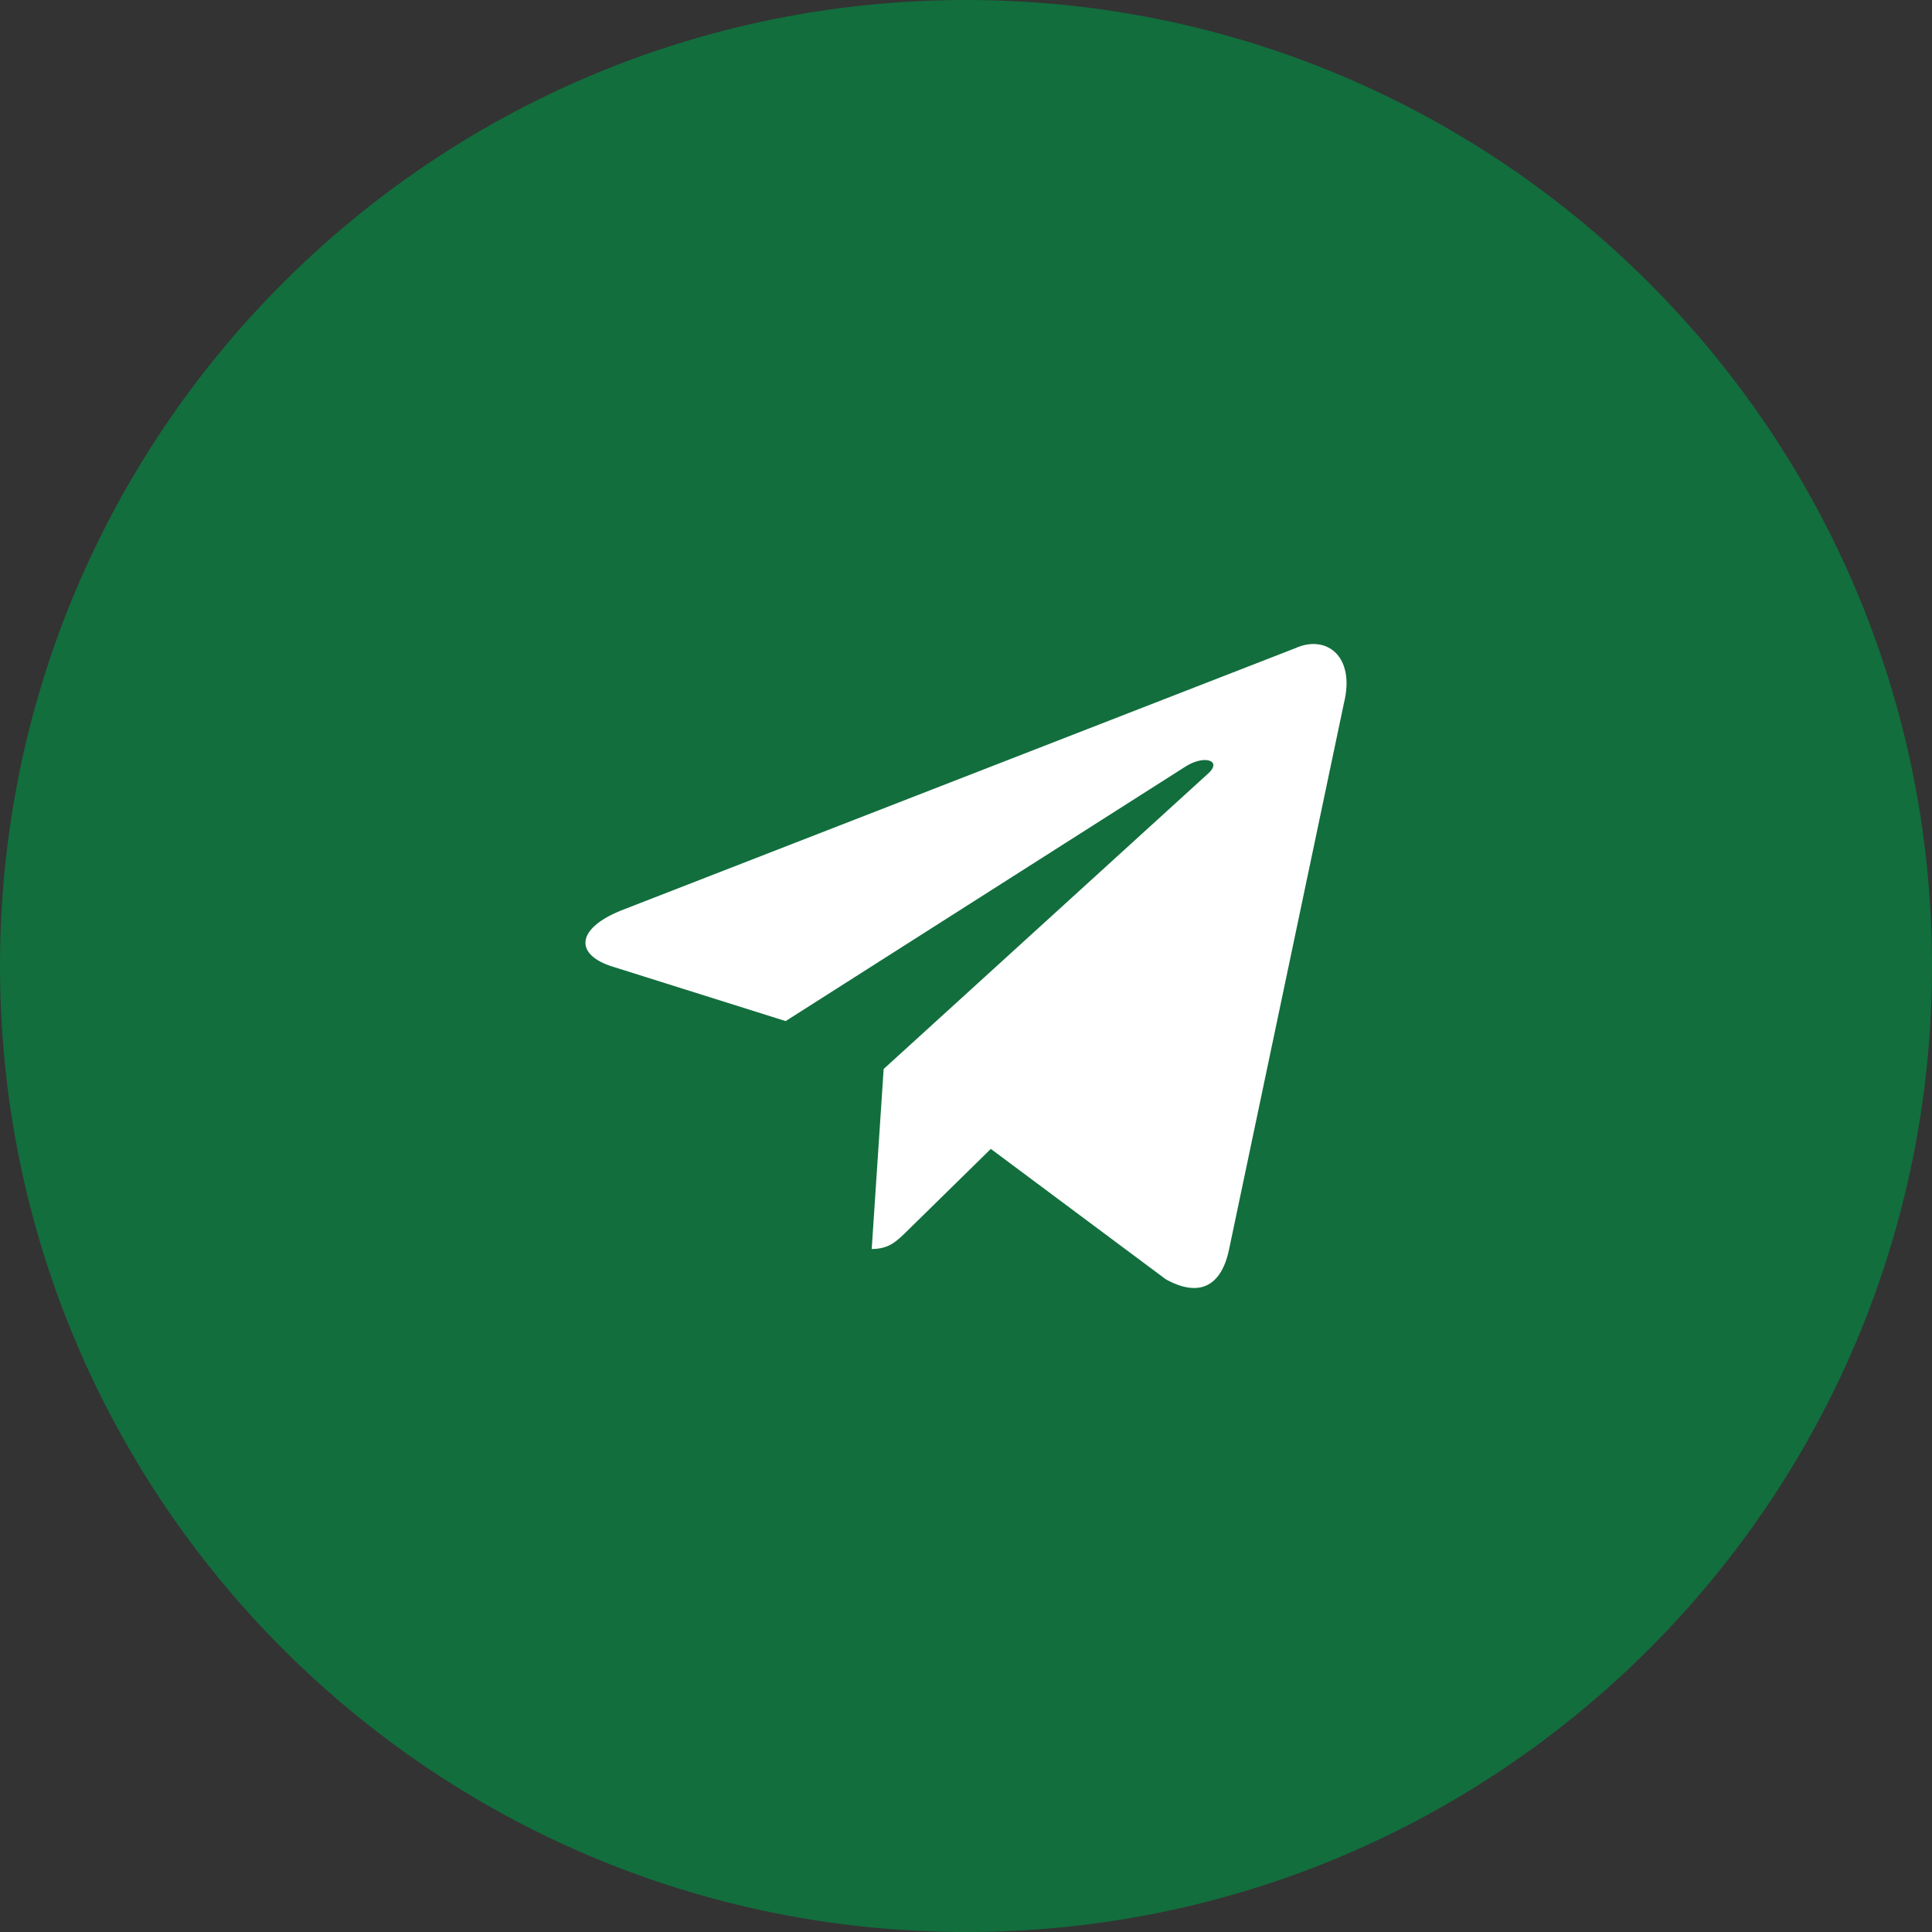 <svg width="66" height="66" viewBox="0 0 66 66" fill="none" xmlns="http://www.w3.org/2000/svg">
<rect x="0" y="0" width="66" height="66" fill="#333333" stroke="none"/>
<path d="M33 66C51.225 66 66 51.225 66 33C66 14.775 51.225 0 33 0C14.775 0 0 14.775 0 33C0 51.225 14.775 66 33 66Z" fill="#126E3D"/>
<path d="M44.245 22.145L32.73 26.625L21.214 31.105C19.642 31.742 19.651 32.627 20.926 33.021L26.839 34.882L40.52 26.173C41.166 25.776 41.758 25.99 41.272 26.425L30.187 36.518L29.779 42.668C30.377 42.668 30.641 42.392 30.976 42.066L33.848 39.248L39.822 43.7C40.923 44.312 41.715 43.997 41.989 42.671L45.91 24.024C46.312 22.4 45.296 21.665 44.245 22.145Z" fill="white"/>
</svg>
